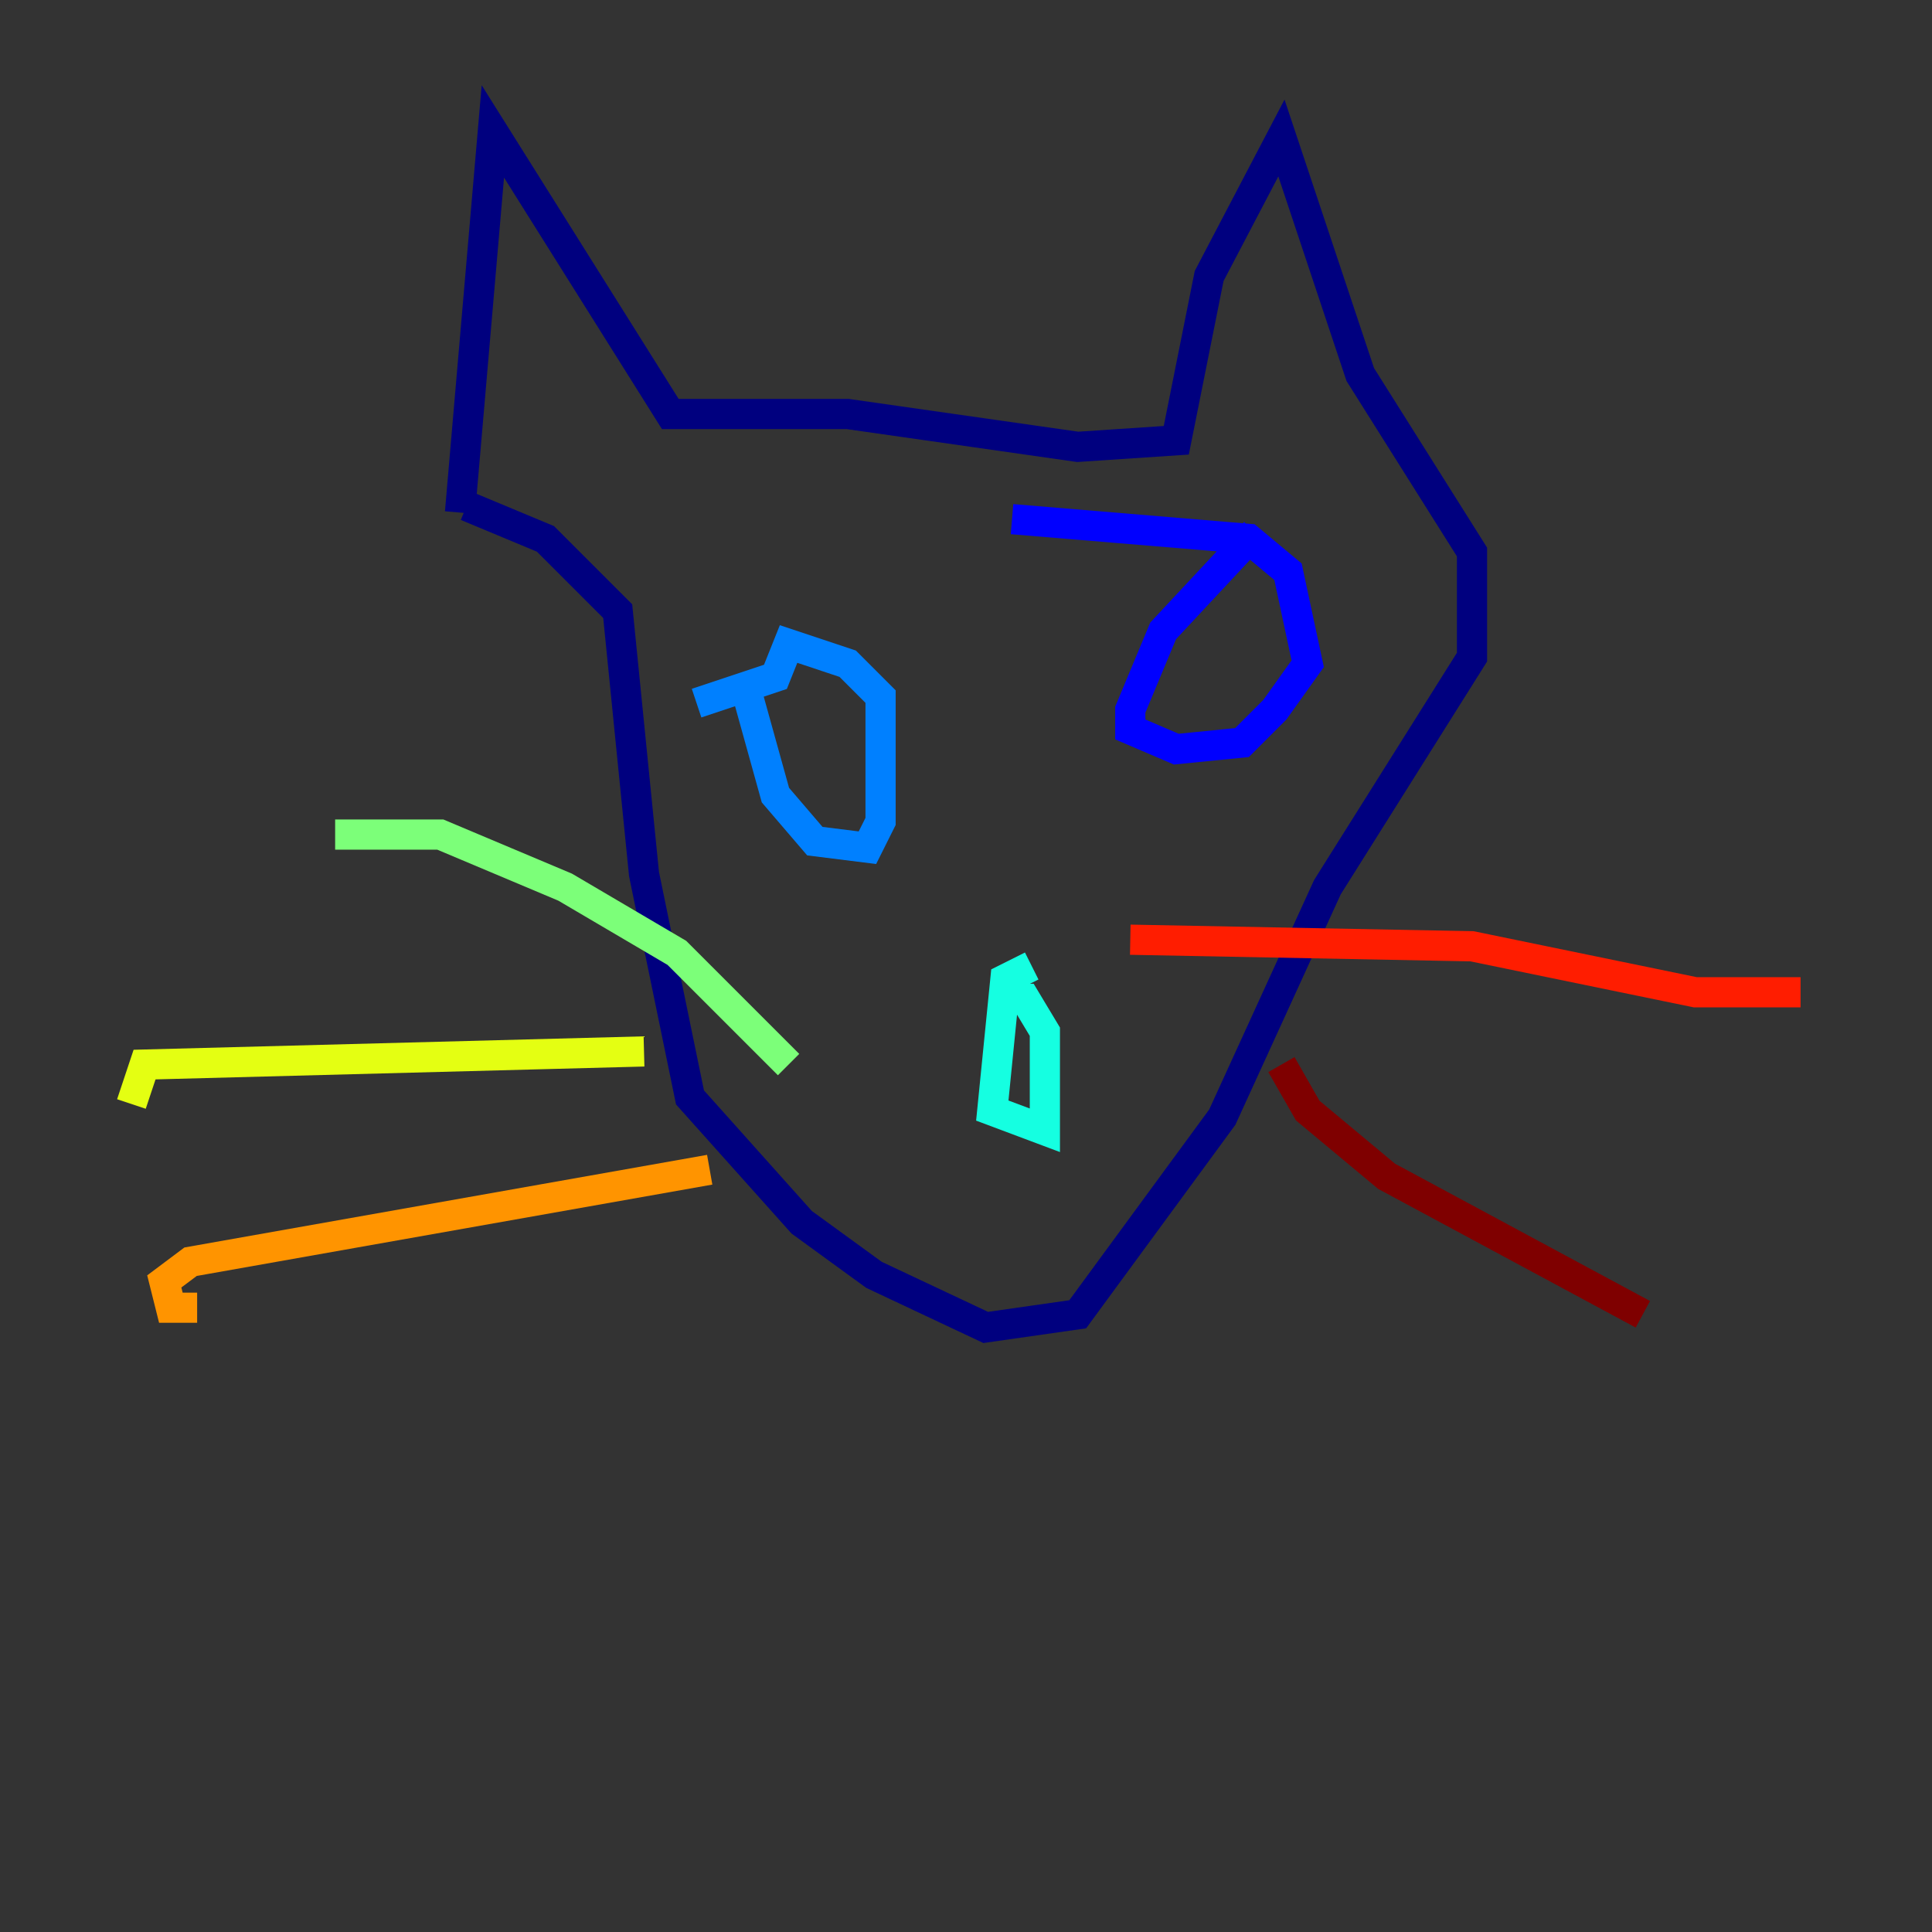 <?xml version="1.0" encoding="utf-8" ?>
<svg baseProfile="tiny" height="128" version="1.2" viewBox="0,0,128,128" width="128" xmlns="http://www.w3.org/2000/svg" xmlns:ev="http://www.w3.org/2001/xml-events" xmlns:xlink="http://www.w3.org/1999/xlink"><rect x="0" y="0" width="128" height="128" fill="#333333" stroke="none"/><defs /><polyline fill="none" points="30.476,33.959 32.653,8.707 44.408,27.429 56.163,27.429 71.401,29.605 77.932,29.17 80.109,18.286 84.898,9.143 90.122,24.816 97.524,36.571 97.524,43.537 87.946,58.776 80.98,74.014 71.401,87.075 65.306,87.946 57.905,84.463 53.116,80.98 45.714,72.707 42.667,57.905 40.925,40.49 36.136,35.701 30.912,33.524" stroke="#00007f" stroke-width="2" /><polyline fill="none" points="83.156,35.265 77.061,41.796 74.884,47.02 74.884,48.327 77.932,49.633 82.286,49.197 84.463,47.02 86.639,43.973 85.333,37.878 82.721,35.701 67.048,34.395" stroke="#0000ff" stroke-width="2" /><polyline fill="none" points="49.197,44.843 51.374,52.68 53.986,55.728 57.469,56.163 58.34,54.422 58.34,46.15 56.163,43.973 52.245,42.667 51.374,44.843 46.15,46.585" stroke="#0080ff" stroke-width="2" /><polyline fill="none" points="68.354,64.0 66.612,64.871 65.742,73.578 69.225,74.884 69.225,68.354 67.918,66.177 65.742,66.177" stroke="#15ffe1" stroke-width="2" /><polyline fill="none" points="52.245,70.531 44.843,63.129 37.442,58.776 29.17,55.292 22.204,55.292" stroke="#7cff79" stroke-width="2" /><polyline fill="none" points="42.667,69.66 9.578,70.531 8.707,73.143" stroke="#e4ff12" stroke-width="2" /><polyline fill="none" points="47.02,77.497 12.626,83.592 10.884,84.898 11.32,86.639 13.061,86.639" stroke="#ff9400" stroke-width="2" /><polyline fill="none" points="74.884,62.258 97.524,62.694 112.326,65.742 119.293,65.742" stroke="#ff1d00" stroke-width="2" /><polyline fill="none" points="84.898,70.531 86.639,73.578 91.864,77.932 108.844,87.075" stroke="#7f0000" stroke-width="2" /></svg>